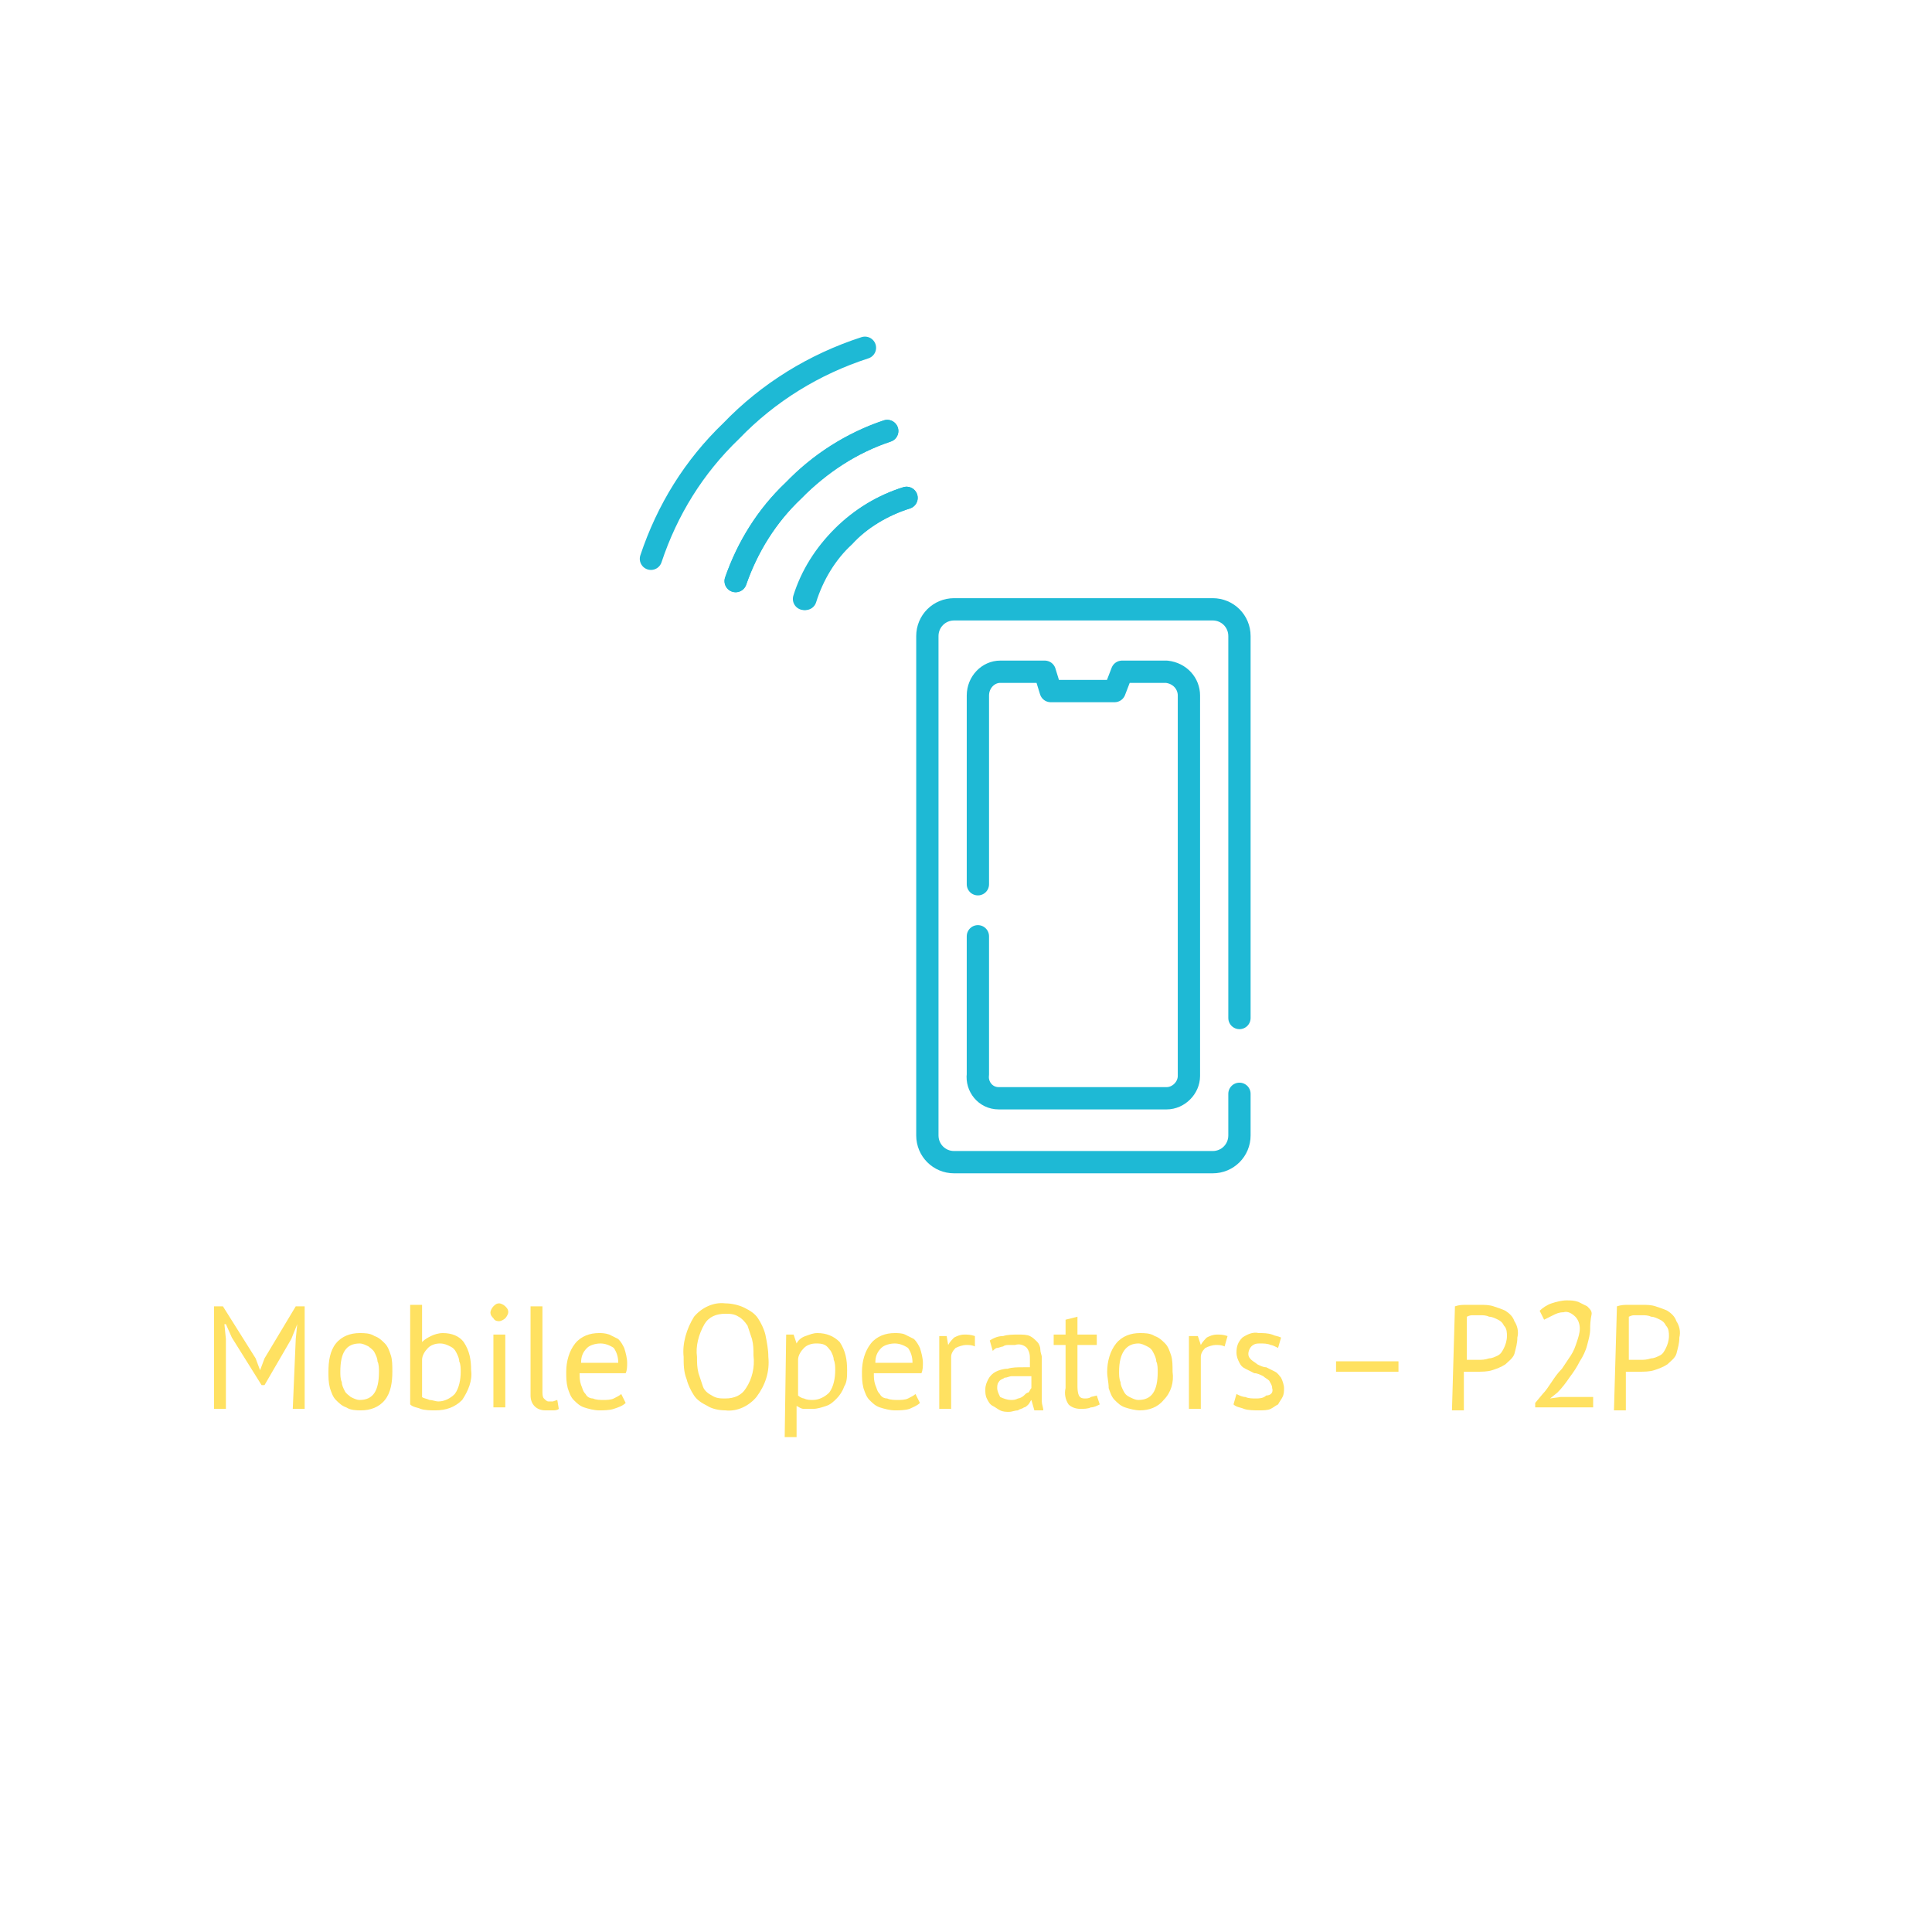 <?xml version="1.0" encoding="utf-8"?>
<!-- Generator: Adobe Illustrator 23.0.3, SVG Export Plug-In . SVG Version: 6.00 Build 0)  -->
<svg version="1.1" id="Layer_1" xmlns="http://www.w3.org/2000/svg" xmlns:xlink="http://www.w3.org/1999/xlink" x="0px" y="0px"
	 viewBox="0 0 130 130" style="enable-background:new 0 0 130 130;" xml:space="preserve">
<style type="text/css">
	.st0{fill:#FFE161;}
	.st1{fill:none;stroke:#1EB9D5;stroke-width:1.5;stroke-linecap:round;stroke-linejoin:round;}
</style>
<title>globe9</title>
<path class="st0" d="M19.9,90.1l0.1-1h0l-0.4,1l-1.8,3.1h-0.2L15.6,90l-0.4-0.9h-0.1l0.1,1v4.7h-0.8v-6.9h0.6l2.2,3.5l0.3,0.8l0,0
	l0.3-0.8l2.1-3.5h0.6v6.9h-0.8L19.9,90.1z"/>
<path class="st0" d="M22.1,92.3c0-0.7,0.1-1.4,0.5-1.9c0.4-0.5,1-0.7,1.6-0.7c0.3,0,0.7,0,1,0.2c0.3,0.1,0.5,0.3,0.7,0.5
	c0.2,0.2,0.3,0.5,0.4,0.8c0.1,0.3,0.1,0.7,0.1,1.1c0,0.7-0.1,1.4-0.5,1.9c-0.4,0.5-1,0.7-1.6,0.7c-0.3,0-0.7,0-1-0.2
	c-0.3-0.1-0.5-0.3-0.7-0.5c-0.2-0.2-0.3-0.5-0.4-0.8C22.1,93,22.1,92.7,22.1,92.3z M22.9,92.3c0,0.2,0,0.5,0.1,0.7
	c0,0.2,0.1,0.4,0.2,0.6c0.1,0.2,0.3,0.3,0.4,0.4c0.2,0.1,0.4,0.2,0.6,0.2c0.9,0,1.3-0.6,1.3-1.9c0-0.2,0-0.5-0.1-0.7
	c0-0.2-0.1-0.4-0.2-0.6c-0.1-0.2-0.3-0.3-0.4-0.4c-0.2-0.1-0.4-0.2-0.6-0.2C23.3,90.4,22.9,91,22.9,92.3z"/>
<path class="st0" d="M27.6,87.8h0.8v2.5l0,0c0.2-0.2,0.4-0.3,0.6-0.4c0.2-0.1,0.5-0.2,0.8-0.2c0.6,0,1.1,0.2,1.4,0.6
	c0.4,0.6,0.5,1.2,0.5,1.9c0.1,0.7-0.2,1.4-0.6,2c-0.5,0.5-1.1,0.7-1.8,0.7c-0.3,0-0.7,0-1-0.1c-0.2-0.1-0.5-0.1-0.7-0.3L27.6,87.8z
	 M29.6,90.4c-0.3,0-0.6,0.1-0.8,0.3c-0.2,0.2-0.4,0.5-0.4,0.8V94c0.1,0.1,0.3,0.1,0.5,0.2c0.2,0,0.4,0.1,0.6,0.1
	c0.4,0,0.8-0.2,1.1-0.5c0.3-0.4,0.4-1,0.4-1.5c0-0.2,0-0.5-0.1-0.7c0-0.2-0.1-0.4-0.2-0.6c-0.1-0.2-0.2-0.3-0.4-0.4
	C30.1,90.5,29.9,90.4,29.6,90.4L29.6,90.4z"/>
<path class="st0" d="M33,88.3c0-0.1,0.1-0.3,0.2-0.4c0.1-0.1,0.2-0.2,0.4-0.2c0.1,0,0.3,0.1,0.4,0.2c0.1,0.1,0.2,0.2,0.2,0.4
	c0,0.1-0.1,0.3-0.2,0.4c-0.1,0.1-0.3,0.2-0.4,0.2c-0.1,0-0.3,0-0.4-0.2C33.1,88.6,33,88.5,33,88.3z M33.2,89.8H34v4.9h-0.8V89.8z"/>
<path class="st0" d="M36.5,93.6c0,0.2,0,0.4,0.1,0.5c0.1,0.1,0.2,0.2,0.3,0.2h0.3l0.3-0.1l0.1,0.6c-0.1,0.1-0.3,0.1-0.4,0.1
	c-0.2,0-0.3,0-0.5,0c-0.6,0-1-0.4-1-1c0,0,0-0.1,0-0.1v-5.9h0.8L36.5,93.6z"/>
<path class="st0" d="M42.1,94.4c-0.2,0.2-0.5,0.3-0.8,0.4c-0.3,0.1-0.7,0.1-1,0.1c-0.3,0-0.7-0.1-1-0.2c-0.3-0.1-0.5-0.3-0.7-0.5
	c-0.2-0.2-0.3-0.5-0.4-0.8c-0.1-0.4-0.1-0.7-0.1-1.1c0-0.7,0.2-1.4,0.6-1.9c0.4-0.5,1-0.7,1.6-0.7c0.2,0,0.4,0,0.7,0.1
	c0.2,0.1,0.4,0.2,0.6,0.3c0.2,0.2,0.3,0.4,0.4,0.6c0.1,0.3,0.2,0.7,0.2,1c0,0.2,0,0.5-0.1,0.7h-3.1c0,0.3,0,0.5,0.1,0.8
	c0.1,0.2,0.1,0.4,0.3,0.6c0.1,0.2,0.3,0.3,0.5,0.3c0.2,0.1,0.5,0.1,0.7,0.1c0.2,0,0.5,0,0.7-0.1c0.2-0.1,0.4-0.2,0.5-0.3L42.1,94.4z
	 M40.4,90.4c-0.3,0-0.7,0.1-0.9,0.3c-0.3,0.3-0.4,0.6-0.4,1h2.5c0-0.4-0.1-0.7-0.3-1C41,90.5,40.7,90.4,40.4,90.4L40.4,90.4z"/>
<path class="st0" d="M46,91.3c-0.1-0.9,0.2-1.9,0.7-2.7c0.5-0.6,1.3-1,2.1-0.9c0.4,0,0.9,0.1,1.3,0.3c0.4,0.2,0.7,0.4,0.9,0.7
	c0.2,0.3,0.4,0.7,0.5,1.1c0.1,0.5,0.2,1,0.2,1.5c0.1,1-0.2,1.9-0.8,2.7c-0.5,0.6-1.3,1-2.1,0.9c-0.4,0-0.9-0.1-1.2-0.3
	c-0.4-0.2-0.7-0.4-0.9-0.7c-0.2-0.3-0.4-0.7-0.5-1.1C46,92.3,46,91.8,46,91.3z M46.9,91.3c0,0.4,0,0.7,0.1,1.1
	c0.1,0.3,0.2,0.6,0.3,0.9c0.1,0.3,0.4,0.5,0.6,0.6c0.3,0.2,0.6,0.2,0.9,0.2c0.6,0,1.1-0.2,1.4-0.7c0.4-0.6,0.6-1.4,0.5-2.2
	c0-0.4,0-0.7-0.1-1.1c-0.1-0.3-0.2-0.6-0.3-0.9c-0.2-0.3-0.4-0.5-0.6-0.6c-0.3-0.2-0.6-0.2-0.9-0.2c-0.6,0-1.1,0.2-1.4,0.7
	C47,89.8,46.8,90.6,46.9,91.3L46.9,91.3z"/>
<path class="st0" d="M52.9,89.8h0.5l0.2,0.6l0,0c0.1-0.2,0.3-0.4,0.6-0.5c0.3-0.1,0.5-0.2,0.8-0.2c0.6,0,1.1,0.2,1.5,0.6
	c0.4,0.6,0.5,1.2,0.5,1.9c0,0.4,0,0.8-0.2,1.1c-0.1,0.3-0.3,0.6-0.5,0.8c-0.2,0.2-0.4,0.4-0.7,0.5c-0.3,0.1-0.6,0.2-0.9,0.2
	c-0.2,0-0.4,0-0.6,0c-0.2,0-0.3-0.1-0.5-0.2v2.1h-0.8L52.9,89.8z M54.9,90.4c-0.3,0-0.6,0.1-0.8,0.3c-0.2,0.2-0.4,0.5-0.4,0.8v2.4
	c0.1,0.1,0.3,0.2,0.4,0.2c0.2,0.1,0.4,0.1,0.6,0.1c0.4,0,0.8-0.2,1.1-0.5c0.3-0.4,0.4-1,0.4-1.5c0-0.2,0-0.5-0.1-0.7
	c0-0.2-0.1-0.4-0.2-0.6c-0.1-0.1-0.2-0.3-0.4-0.4C55.3,90.4,55.1,90.4,54.9,90.4z"/>
<path class="st0" d="M61.9,94.4c-0.2,0.2-0.5,0.3-0.7,0.4c-0.3,0.1-0.7,0.1-1,0.1c-0.3,0-0.7-0.1-1-0.2c-0.3-0.1-0.5-0.3-0.7-0.5
	c-0.2-0.2-0.3-0.5-0.4-0.8C58,93,58,92.7,58,92.3c0-0.7,0.2-1.4,0.6-1.9c0.4-0.5,1-0.7,1.6-0.7c0.2,0,0.5,0,0.7,0.1
	c0.2,0.1,0.4,0.2,0.6,0.3c0.2,0.2,0.3,0.4,0.4,0.6c0.1,0.3,0.2,0.7,0.2,1c0,0.2,0,0.5-0.1,0.7h-3.2c0,0.3,0,0.5,0.1,0.8
	c0.1,0.2,0.1,0.4,0.3,0.6c0.1,0.2,0.3,0.3,0.5,0.3c0.2,0.1,0.5,0.1,0.7,0.1c0.2,0,0.5,0,0.7-0.1c0.2-0.1,0.4-0.2,0.5-0.3L61.9,94.4z
	 M60.2,90.4c-0.3,0-0.7,0.1-0.9,0.3c-0.3,0.3-0.4,0.6-0.4,1h2.5c0-0.4-0.1-0.7-0.3-1C60.8,90.5,60.5,90.4,60.2,90.4L60.2,90.4z"/>
<path class="st0" d="M65.6,90.6c-0.2-0.1-0.4-0.1-0.6-0.1c-0.2,0-0.5,0.1-0.7,0.2c-0.2,0.2-0.3,0.4-0.3,0.6v3.5h-0.8v-4.9h0.5
	l0.1,0.6l0,0c0.1-0.2,0.3-0.4,0.4-0.5c0.2-0.1,0.4-0.2,0.7-0.2c0.2,0,0.4,0,0.7,0.1L65.6,90.6z"/>
<path class="st0" d="M66.6,90.2c0.3-0.2,0.6-0.3,0.9-0.3c0.3-0.1,0.7-0.1,1-0.1c0.3,0,0.6,0,0.8,0.1c0.2,0.1,0.3,0.2,0.5,0.4
	c0.1,0.1,0.2,0.3,0.2,0.5c0,0.2,0.1,0.4,0.1,0.5c0,0.4,0,0.8,0,1.2s0,0.7,0,1.1s0,0.5,0,0.7c0,0.2,0.1,0.4,0.1,0.6h-0.6l-0.2-0.7
	l0,0c-0.1,0.1-0.1,0.2-0.2,0.3c-0.1,0.1-0.2,0.2-0.3,0.2c-0.1,0.1-0.3,0.1-0.4,0.2c-0.2,0-0.4,0.1-0.6,0.1c-0.2,0-0.4,0-0.6-0.1
	c-0.2-0.1-0.3-0.2-0.5-0.3c-0.2-0.1-0.3-0.3-0.4-0.5c-0.1-0.2-0.1-0.4-0.1-0.6c0-0.3,0.1-0.5,0.2-0.7c0.1-0.2,0.3-0.4,0.5-0.5
	c0.2-0.1,0.5-0.2,0.8-0.2c0.3-0.1,0.7-0.1,1-0.1H69h0.3c0-0.2,0-0.4,0-0.5c0-0.3,0-0.5-0.2-0.8c-0.2-0.2-0.5-0.3-0.8-0.2
	c-0.1,0-0.2,0-0.4,0c-0.1,0-0.3,0-0.4,0.1c-0.1,0-0.3,0.1-0.4,0.1c-0.1,0-0.2,0.1-0.3,0.2L66.6,90.2z M68,94.2c0.2,0,0.3,0,0.5-0.1
	c0.1,0,0.3-0.1,0.4-0.2c0.1-0.1,0.2-0.2,0.3-0.2c0.1-0.1,0.1-0.2,0.2-0.3v-0.8H69h-0.3c-0.2,0-0.4,0-0.6,0c-0.2,0-0.3,0.1-0.5,0.1
	c-0.1,0.1-0.3,0.1-0.4,0.3c-0.1,0.1-0.1,0.3-0.1,0.4c0,0.2,0.1,0.4,0.2,0.6C67.5,94.1,67.8,94.2,68,94.2L68,94.2z"/>
<path class="st0" d="M70.9,89.8h0.8v-1l0.8-0.2v1.2h1.3v0.7h-1.3v2.7c0,0.2,0,0.5,0.1,0.7c0.1,0.2,0.3,0.2,0.4,0.2
	c0.1,0,0.3,0,0.4-0.1l0.4-0.1l0.2,0.6c-0.2,0.1-0.4,0.2-0.6,0.2c-0.2,0.1-0.5,0.1-0.7,0.1c-0.3,0-0.6-0.1-0.8-0.3
	c-0.2-0.3-0.3-0.7-0.2-1.1v-2.9h-0.8L70.9,89.8z"/>
<path class="st0" d="M74.5,92.3c0-0.7,0.2-1.4,0.6-1.9c0.4-0.5,1-0.7,1.6-0.7c0.3,0,0.7,0,1,0.2c0.3,0.1,0.5,0.3,0.7,0.5
	c0.2,0.2,0.3,0.5,0.4,0.8c0.1,0.3,0.1,0.7,0.1,1.1c0.1,0.7-0.1,1.4-0.6,1.9c-0.4,0.5-1,0.7-1.6,0.7c-0.3,0-0.7-0.1-1-0.2
	c-0.3-0.1-0.5-0.3-0.7-0.5c-0.2-0.2-0.3-0.5-0.4-0.8C74.6,93,74.5,92.7,74.5,92.3z M75.3,92.3c0,0.2,0,0.5,0.1,0.7
	c0,0.2,0.1,0.4,0.2,0.6c0.1,0.2,0.2,0.3,0.4,0.4c0.2,0.1,0.4,0.2,0.6,0.2c0.9,0,1.3-0.6,1.3-1.9c0-0.2,0-0.5-0.1-0.7
	c0-0.2-0.1-0.4-0.2-0.6c-0.1-0.2-0.2-0.3-0.4-0.4c-0.2-0.1-0.4-0.2-0.6-0.2C75.8,90.4,75.3,91,75.3,92.3z"/>
<path class="st0" d="M82.4,90.6c-0.2-0.1-0.4-0.1-0.6-0.1c-0.2,0-0.5,0.1-0.7,0.2c-0.2,0.2-0.3,0.4-0.3,0.6v3.5h-0.8v-4.9h0.6
	l0.2,0.6l0,0c0.1-0.2,0.3-0.4,0.4-0.5c0.2-0.1,0.4-0.2,0.7-0.2c0.2,0,0.4,0,0.7,0.1L82.4,90.6z"/>
<path class="st0" d="M85.6,93.4c0-0.2-0.1-0.3-0.2-0.5c-0.1-0.1-0.3-0.2-0.4-0.3c-0.2-0.1-0.4-0.2-0.6-0.2c-0.2-0.1-0.4-0.2-0.6-0.3
	c-0.2-0.1-0.3-0.2-0.4-0.4c-0.1-0.2-0.2-0.4-0.2-0.7c0-0.4,0.1-0.7,0.4-1c0.3-0.2,0.7-0.4,1.1-0.3c0.3,0,0.6,0,0.9,0.1
	c0.2,0.1,0.4,0.1,0.6,0.2l-0.2,0.7c-0.2-0.1-0.4-0.2-0.5-0.2c-0.2-0.1-0.5-0.1-0.7-0.1c-0.2,0-0.4,0-0.6,0.2
	c-0.1,0.1-0.2,0.3-0.2,0.5c0,0.2,0.1,0.3,0.2,0.4c0.1,0.1,0.3,0.2,0.4,0.3c0.2,0.1,0.4,0.2,0.6,0.2c0.2,0.1,0.4,0.2,0.6,0.3
	c0.2,0.1,0.3,0.3,0.4,0.4c0.1,0.2,0.2,0.5,0.2,0.7c0,0.2,0,0.4-0.1,0.6c-0.1,0.2-0.2,0.3-0.3,0.5c-0.2,0.1-0.3,0.2-0.5,0.3
	c-0.2,0.1-0.5,0.1-0.8,0.1c-0.3,0-0.7,0-1-0.1c-0.2-0.1-0.5-0.1-0.7-0.3l0.2-0.7c0.2,0.1,0.4,0.2,0.6,0.2c0.2,0.1,0.5,0.1,0.7,0.1
	c0.2,0,0.5,0,0.7-0.2C85.5,93.9,85.7,93.7,85.6,93.4z"/>
<path class="st0" d="M89.9,91.6h4.2v0.7h-4.2V91.6z"/>
<path class="st0" d="M97.9,87.9c0.3-0.1,0.5-0.1,0.8-0.1c0.3,0,0.6,0,0.9,0c0.3,0,0.6,0,0.9,0.1c0.3,0.1,0.6,0.2,0.8,0.3
	c0.3,0.2,0.5,0.4,0.6,0.7c0.2,0.3,0.3,0.7,0.2,1.1c0,0.4-0.1,0.7-0.2,1.1c-0.1,0.3-0.4,0.5-0.6,0.7c-0.3,0.2-0.6,0.3-0.9,0.4
	c-0.3,0.1-0.7,0.1-1,0.1h-0.7h-0.2v2.6h-0.8L97.9,87.9z M99.6,88.5h-0.5c-0.1,0-0.2,0-0.4,0.1v2.9h0.2h0.6c0.2,0,0.4,0,0.7-0.1
	c0.2,0,0.4-0.1,0.6-0.2c0.2-0.1,0.3-0.3,0.4-0.5c0.1-0.2,0.2-0.5,0.2-0.8c0-0.2,0-0.5-0.2-0.7c-0.1-0.2-0.2-0.3-0.4-0.4
	c-0.2-0.1-0.4-0.2-0.6-0.2C100,88.5,99.8,88.5,99.6,88.5z"/>
<path class="st0" d="M107,89.4c0,0.4-0.1,0.7-0.2,1.1c-0.1,0.4-0.3,0.8-0.5,1.1c-0.2,0.4-0.4,0.7-0.7,1.1c-0.2,0.3-0.5,0.7-0.8,1
	l-0.5,0.4l0,0L105,94h2.2v0.7h-3.9v-0.3l0.5-0.6c0.2-0.2,0.4-0.5,0.6-0.8c0.2-0.3,0.4-0.6,0.7-0.9c0.2-0.3,0.4-0.6,0.6-0.9
	c0.2-0.3,0.3-0.6,0.4-0.9c0.1-0.3,0.2-0.6,0.2-0.9c0-0.3-0.1-0.6-0.3-0.8c-0.2-0.2-0.5-0.4-0.8-0.3c-0.3,0-0.5,0.1-0.7,0.2
	c-0.2,0.1-0.4,0.2-0.6,0.3l-0.3-0.6c0.2-0.2,0.5-0.4,0.8-0.5c0.3-0.1,0.7-0.2,1-0.2c0.3,0,0.5,0,0.8,0.1c0.2,0.1,0.4,0.2,0.6,0.3
	c0.2,0.2,0.3,0.3,0.3,0.5C107,88.9,107,89.2,107,89.4z"/>
<path class="st0" d="M108.8,87.9c0.3-0.1,0.5-0.1,0.8-0.1c0.3,0,0.6,0,0.9,0c0.3,0,0.6,0,0.9,0.1c0.3,0.1,0.6,0.2,0.8,0.3
	c0.3,0.2,0.5,0.4,0.6,0.7c0.2,0.3,0.3,0.7,0.2,1.1c0,0.4-0.1,0.7-0.2,1.1c-0.1,0.3-0.4,0.5-0.6,0.7c-0.3,0.2-0.6,0.3-0.9,0.4
	c-0.3,0.1-0.7,0.1-1,0.1h-0.7h-0.2v2.6h-0.8L108.8,87.9z M110.5,88.5H110c-0.1,0-0.2,0-0.4,0.1v2.9h0.2h0.6c0.2,0,0.4,0,0.7-0.1
	c0.2,0,0.4-0.1,0.6-0.2c0.2-0.1,0.3-0.3,0.4-0.5c0.1-0.2,0.2-0.5,0.2-0.8c0-0.2,0-0.5-0.2-0.7c-0.1-0.2-0.2-0.3-0.4-0.4
	c-0.2-0.1-0.4-0.2-0.6-0.2C110.9,88.5,110.7,88.5,110.5,88.5z"/>
<path class="st1" d="M83.4,73.6v2.8c0,1-0.8,1.8-1.8,1.8H64.2c-1,0-1.8-0.8-1.8-1.8V42.8c0-1,0.8-1.8,1.8-1.8h17.4
	c1,0,1.8,0.8,1.8,1.8c0,0,0,0,0,0v25.7"/>
<path class="st1" d="M65.8,63v9.3c-0.1,0.8,0.5,1.6,1.4,1.6c0,0,0.1,0,0.1,0h11.2c0.8,0,1.5-0.7,1.5-1.5c0,0,0,0,0-0.1V46.8
	c0-0.8-0.6-1.5-1.5-1.6c0,0,0,0,0,0h-3L75,46.5h-4.3l-0.4-1.3h-3c-0.8,0-1.5,0.7-1.5,1.6c0,0,0,0,0,0v12.7"/>
<path class="st1" d="M61,33.5c-1.6,0.5-3.1,1.4-4.2,2.6c-1.2,1.1-2.1,2.6-2.6,4.2"/>
<path class="st1" d="M59.7,29c-2.4,0.8-4.6,2.2-6.3,4c-1.8,1.7-3.1,3.8-3.9,6.1"/>
<path class="st1" d="M54.1,40.3c0.5-1.6,1.4-3,2.6-4.2c1.2-1.2,2.7-2.1,4.3-2.6"/>
<path class="st1" d="M58.2,23.4c-3.4,1.1-6.5,3-9,5.6c-2.5,2.4-4.3,5.3-5.4,8.6"/>
<path class="st1" d="M49.5,39.1c0.8-2.3,2.1-4.4,3.9-6.1c1.8-1.8,3.9-3.2,6.3-4"/>
</svg>
